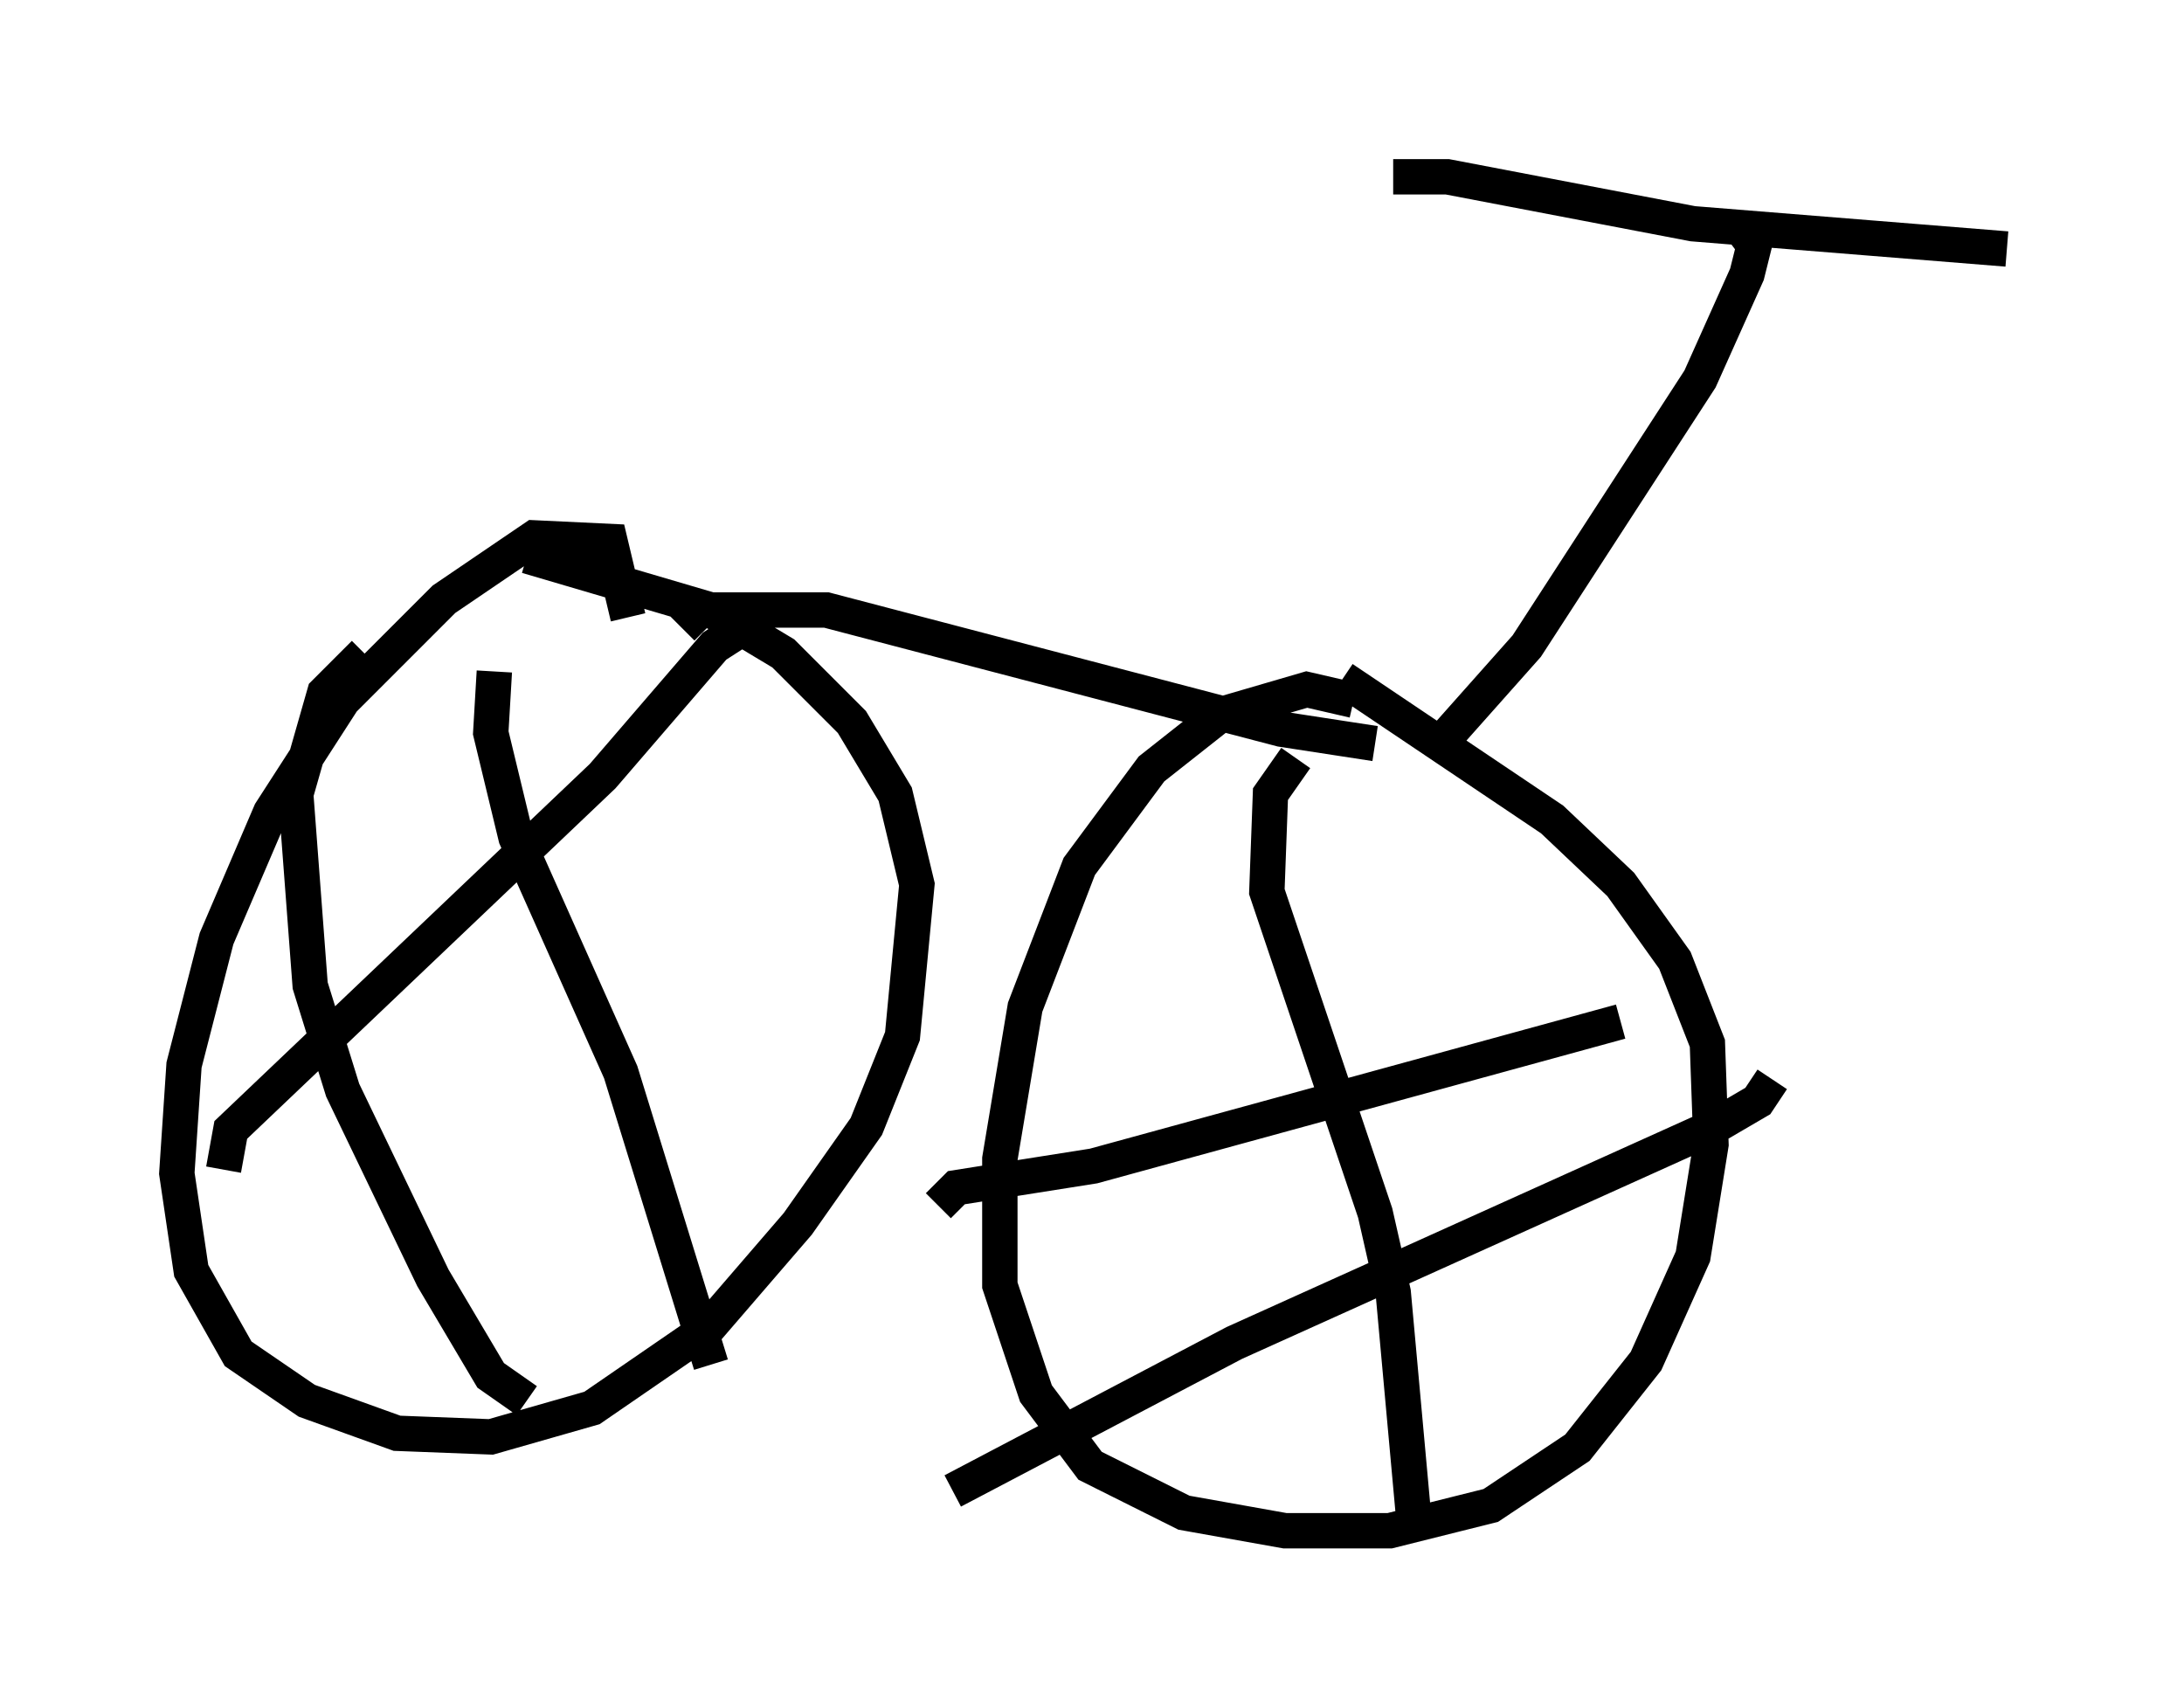 <?xml version="1.0" encoding="utf-8" ?>
<svg baseProfile="full" height="48.282" version="1.1" width="61.757" xmlns="http://www.w3.org/2000/svg" xmlns:ev="http://www.w3.org/2001/xml-events" xmlns:xlink="http://www.w3.org/1999/xlink"><defs /><rect fill="white" height="48.282" width="61.757" x="0" y="0" /><path d="M17.556, 19.19 m0.204, -1.735 l-0.51, -2.144 -2.144, -0.102 l-2.552, 1.735 -2.858, 2.858 l-2.042, 3.165 -1.531, 3.573 l-0.919, 3.573 -0.204, 3.063 l0.408, 2.756 1.327, 2.348 l1.94, 1.327 2.552, 0.919 l2.654, 0.102 2.858, -0.817 l3.267, -2.246 2.552, -2.96 l1.94, -2.756 1.021, -2.552 l0.408, -4.288 -0.613, -2.552 l-1.225, -2.042 -1.94, -1.94 l-2.042, -1.225 -5.206, -1.531 m23.377, 4.083 l-1.327, -0.306 -2.45, 0.715 l-1.94, 1.531 -2.042, 2.756 l-1.531, 3.981 -0.715, 4.288 l0.0, 3.573 1.021, 3.063 l1.531, 2.042 2.654, 1.327 l2.858, 0.51 2.96, 0.0 l2.858, -0.715 2.45, -1.633 l1.94, -2.45 1.327, -2.96 l0.51, -3.165 -0.102, -2.858 l-0.919, -2.348 -1.531, -2.144 l-1.94, -1.838 -5.921, -3.981 m-23.99, -0.204 l-0.102, 1.735 0.715, 2.96 l2.96, 6.635 2.552, 8.269 m1.531, -21.234 l-1.429, 0.919 -3.165, 3.675 l-10.515, 10.004 -0.204, 1.123 m3.981, -14.598 l-1.123, 1.123 -0.817, 2.858 l0.408, 5.41 0.919, 2.96 l2.552, 5.308 1.633, 2.756 l1.021, 0.715 m21.744, -18.171 l-0.715, 1.021 -0.102, 2.756 l3.063, 9.086 0.51, 2.246 l0.613, 6.738 m-13.475, -9.188 l0.51, -0.51 3.879, -0.613 l14.904, -4.083 m-18.886, 13.271 l7.963, -4.185 13.577, -6.125 l1.225, -0.715 0.408, -0.613 m-30.83, -12.761 l0.51, -0.51 3.573, 0.0 l12.863, 3.369 2.654, 0.408 m1.838, 0.0 l2.45, -2.756 4.9, -7.554 l1.327, -2.96 0.204, -0.817 l-0.306, -0.408 m-9.902, -1.531 l1.531, 0.0 6.942, 1.327 l8.881, 0.715 " fill="none" stroke="black" stroke-width="1" /></svg>